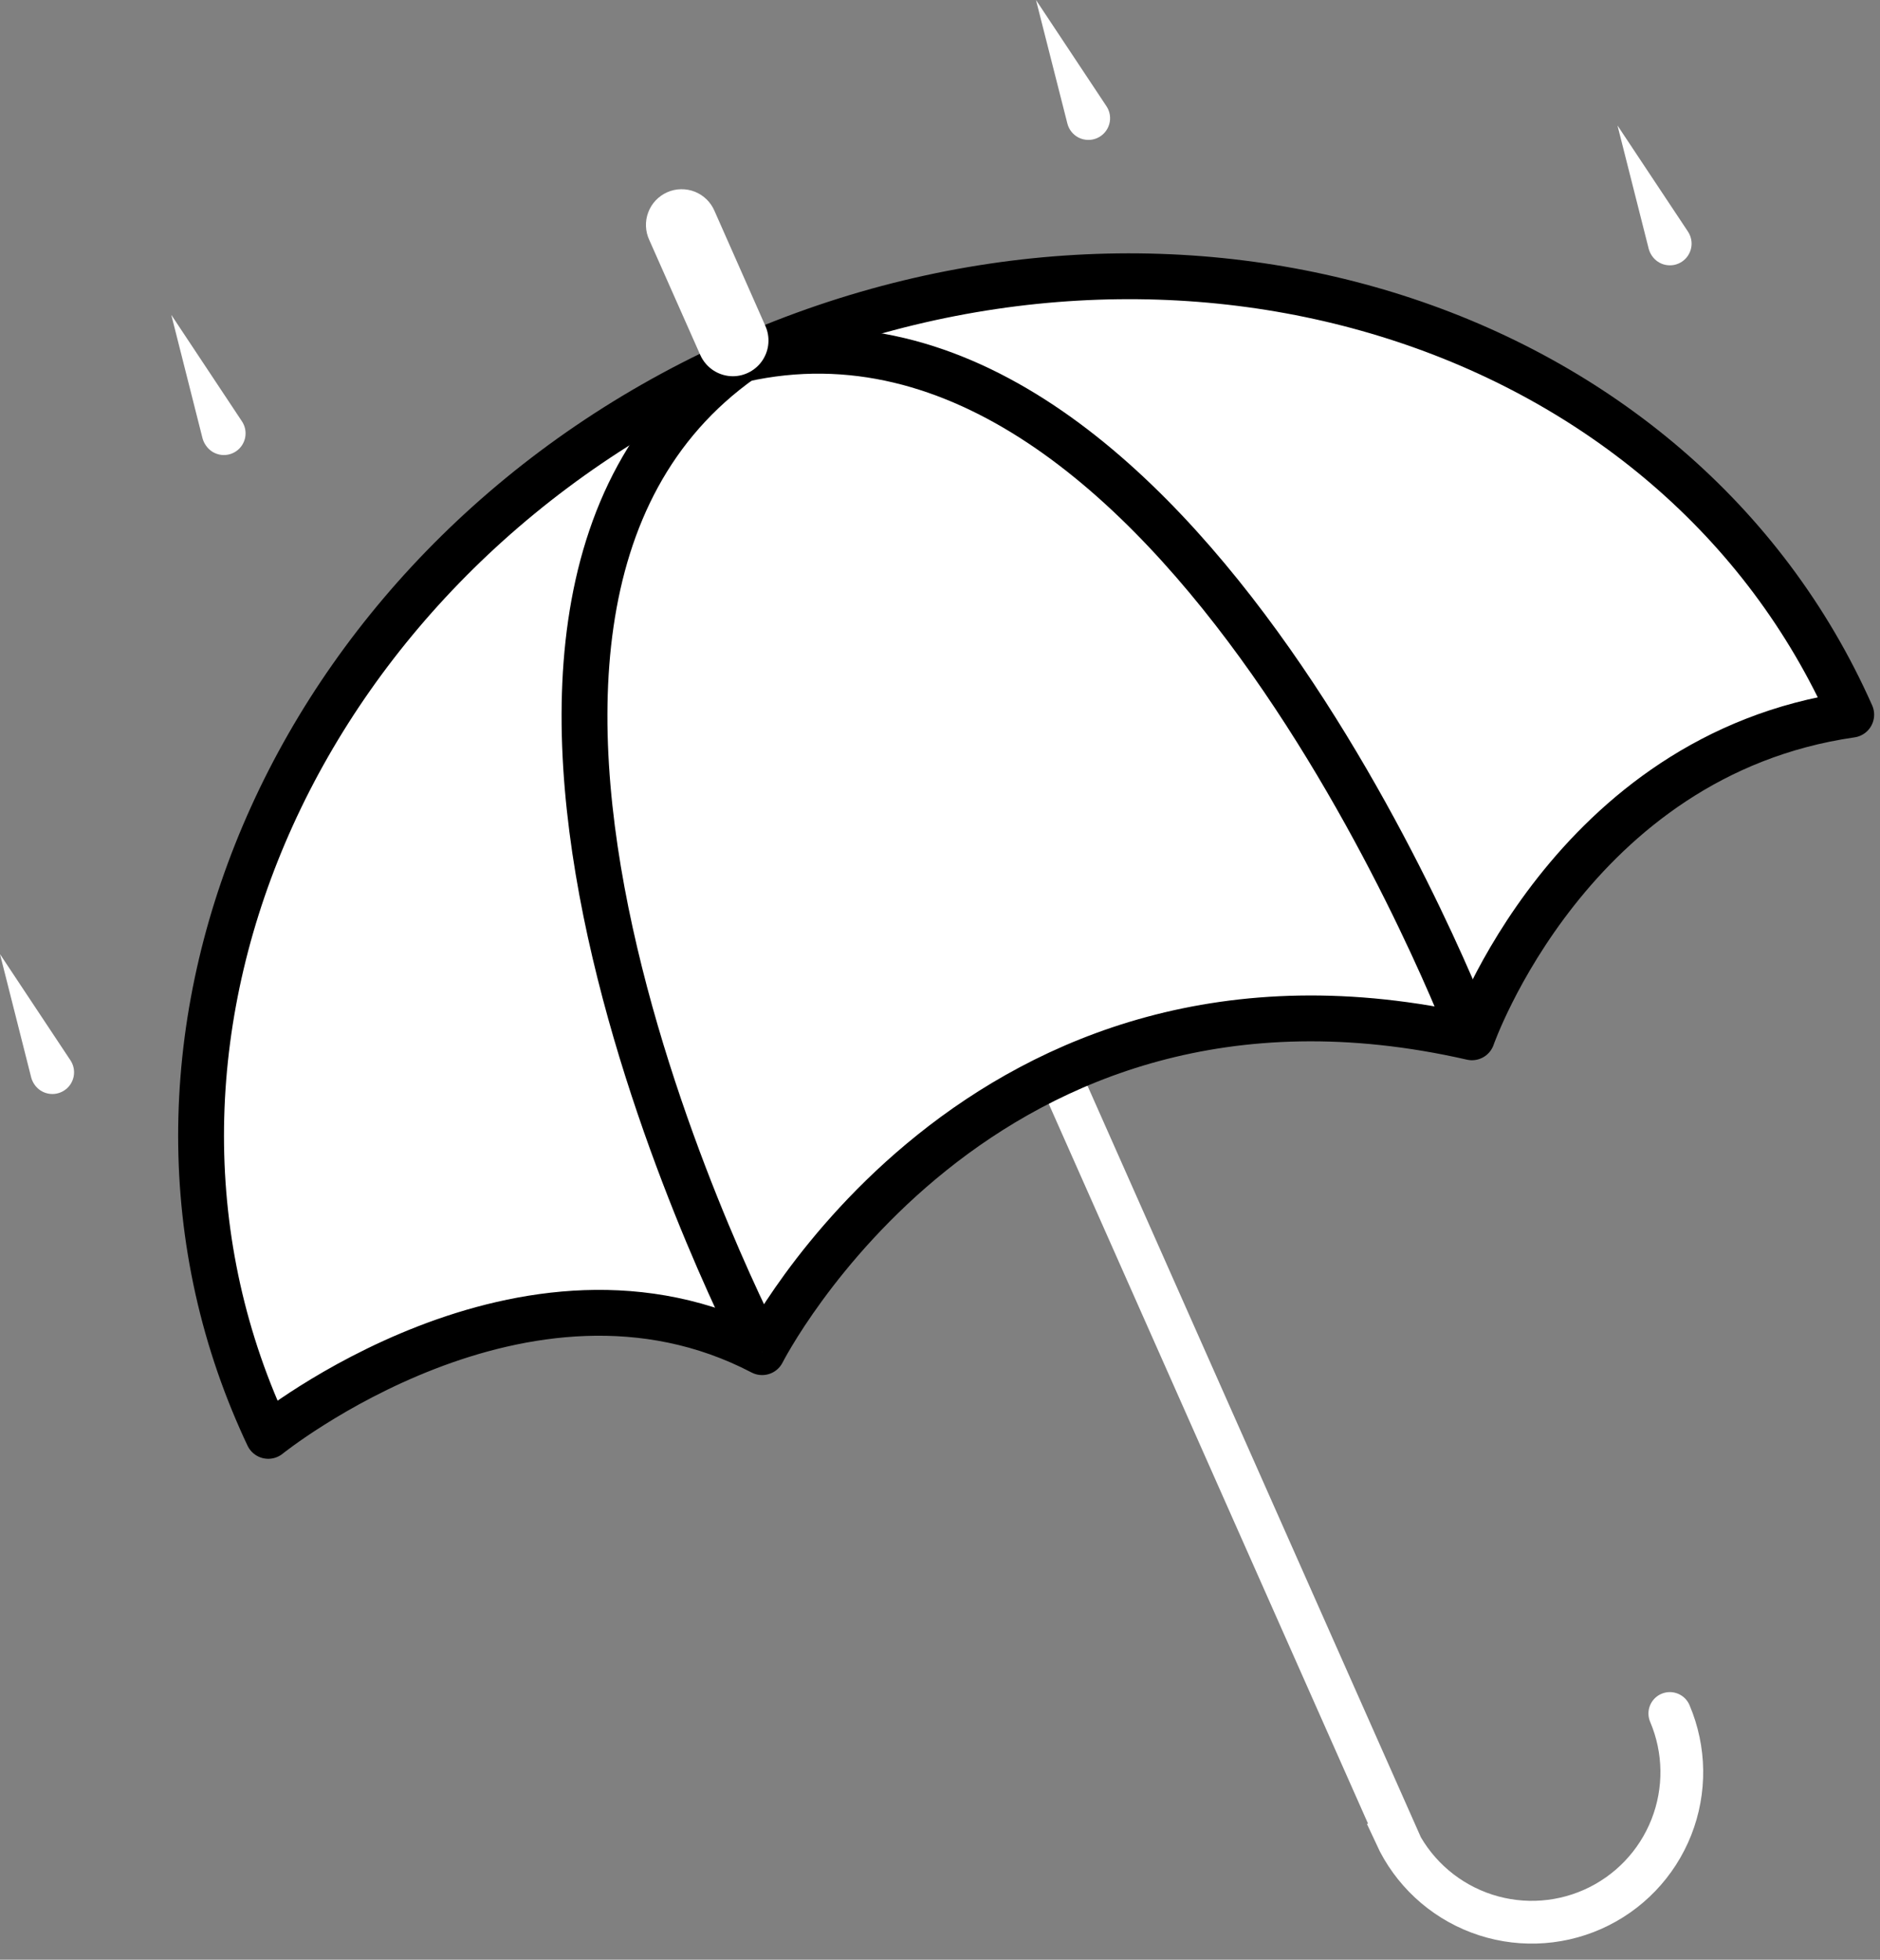 <svg width="71" height="74" viewBox="0 0 71 74" fill="none" xmlns="http://www.w3.org/2000/svg">
<rect x="0" y="0" width="71" height="74" fill="#808080" stroke="none"/>
<path d="M63.063 64.702C63.645 66.071 63.666 67.614 63.12 68.998C62.574 70.382 61.506 71.496 60.145 72.099C58.785 72.701 57.242 72.745 55.85 72.219C54.459 71.694 53.329 70.642 52.706 69.291L52.734 69.279L39.98 40.531" stroke="white" stroke-width="1.615" stroke-miterlimit="10" stroke-linecap="round"/>
<path d="M0 36.029L2.66 40.037C2.72 40.127 2.761 40.227 2.782 40.333C2.803 40.439 2.802 40.547 2.781 40.653C2.76 40.758 2.718 40.858 2.658 40.948C2.598 41.037 2.521 41.114 2.431 41.173C2.342 41.233 2.241 41.274 2.136 41.295C2.03 41.316 1.922 41.315 1.816 41.294C1.711 41.273 1.61 41.231 1.521 41.171C1.432 41.111 1.355 41.034 1.296 40.944C1.244 40.867 1.205 40.782 1.18 40.693L0 36.029Z" fill="white"/>
<path d="M6.469 11.889L9.129 15.898C9.191 15.987 9.234 16.088 9.257 16.195C9.279 16.302 9.28 16.411 9.26 16.518C9.239 16.625 9.197 16.727 9.137 16.817C9.077 16.908 8.999 16.986 8.908 17.046C8.817 17.106 8.716 17.148 8.609 17.168C8.502 17.188 8.392 17.187 8.285 17.165C8.179 17.142 8.078 17.099 7.989 17.037C7.899 16.974 7.823 16.895 7.764 16.803C7.713 16.727 7.674 16.642 7.649 16.552L6.469 11.889Z" fill="white"/>
<path d="M39.125 0L41.785 4.009C41.852 4.108 41.896 4.221 41.914 4.339C41.932 4.457 41.925 4.578 41.891 4.692C41.858 4.807 41.8 4.913 41.721 5.003C41.643 5.093 41.546 5.165 41.437 5.213C41.327 5.262 41.209 5.286 41.089 5.283C40.97 5.281 40.852 5.253 40.745 5.201C40.638 5.148 40.543 5.073 40.468 4.98C40.393 4.887 40.339 4.779 40.31 4.663L39.125 0Z" fill="white"/>
<path d="M61.086 4.738L63.748 8.746C63.807 8.836 63.848 8.936 63.869 9.042C63.89 9.148 63.89 9.256 63.868 9.362C63.847 9.467 63.805 9.567 63.745 9.657C63.685 9.746 63.608 9.823 63.519 9.882C63.429 9.942 63.328 9.983 63.223 10.004C63.117 10.024 63.009 10.024 62.903 10.003C62.798 9.982 62.697 9.94 62.608 9.88C62.519 9.82 62.442 9.743 62.383 9.653C62.331 9.576 62.292 9.491 62.267 9.402L61.086 4.738Z" fill="white"/>
<path d="M69.913 26.987C63.365 12.219 44.612 6.22 28.033 13.57C11.454 20.92 3.309 38.856 9.857 53.62C9.946 53.823 10.037 54.022 10.131 54.219C10.131 54.219 19.837 46.388 28.783 51.058C28.783 51.058 36.959 34.916 55.59 39.169C55.59 39.169 59.301 28.513 69.913 26.987Z" fill="white" stroke="black" stroke-width="1.731" stroke-linejoin="round"/>
<path d="M28.78 51.062C28.78 51.062 14.208 23.325 28.026 13.566Z" fill="white"/>
<path d="M28.78 51.062C28.78 51.062 14.208 23.325 28.026 13.566" stroke="black" stroke-width="1.731" stroke-linejoin="round"/>
<path d="M55.589 39.168C55.589 39.168 44.534 9.874 28.027 13.566Z" fill="white"/>
<path d="M55.589 39.168C55.589 39.168 44.534 9.874 28.027 13.566" stroke="black" stroke-width="1.731" stroke-linejoin="round"/>
<path d="M27.68 14.207C27.419 14.207 27.164 14.131 26.945 13.989C26.726 13.846 26.553 13.643 26.447 13.405L24.523 9.067C24.446 8.904 24.403 8.728 24.396 8.549C24.388 8.369 24.417 8.19 24.48 8.022C24.543 7.853 24.638 7.699 24.761 7.569C24.885 7.438 25.033 7.333 25.197 7.26C25.361 7.187 25.538 7.148 25.718 7.145C25.897 7.141 26.076 7.174 26.243 7.24C26.41 7.307 26.561 7.406 26.689 7.532C26.817 7.658 26.919 7.808 26.988 7.974L28.907 12.312C28.998 12.517 29.036 12.742 29.018 12.966C29.001 13.189 28.927 13.405 28.805 13.593C28.683 13.781 28.515 13.936 28.318 14.043C28.121 14.15 27.9 14.207 27.676 14.207H27.68Z" fill="white"/>
</svg>
